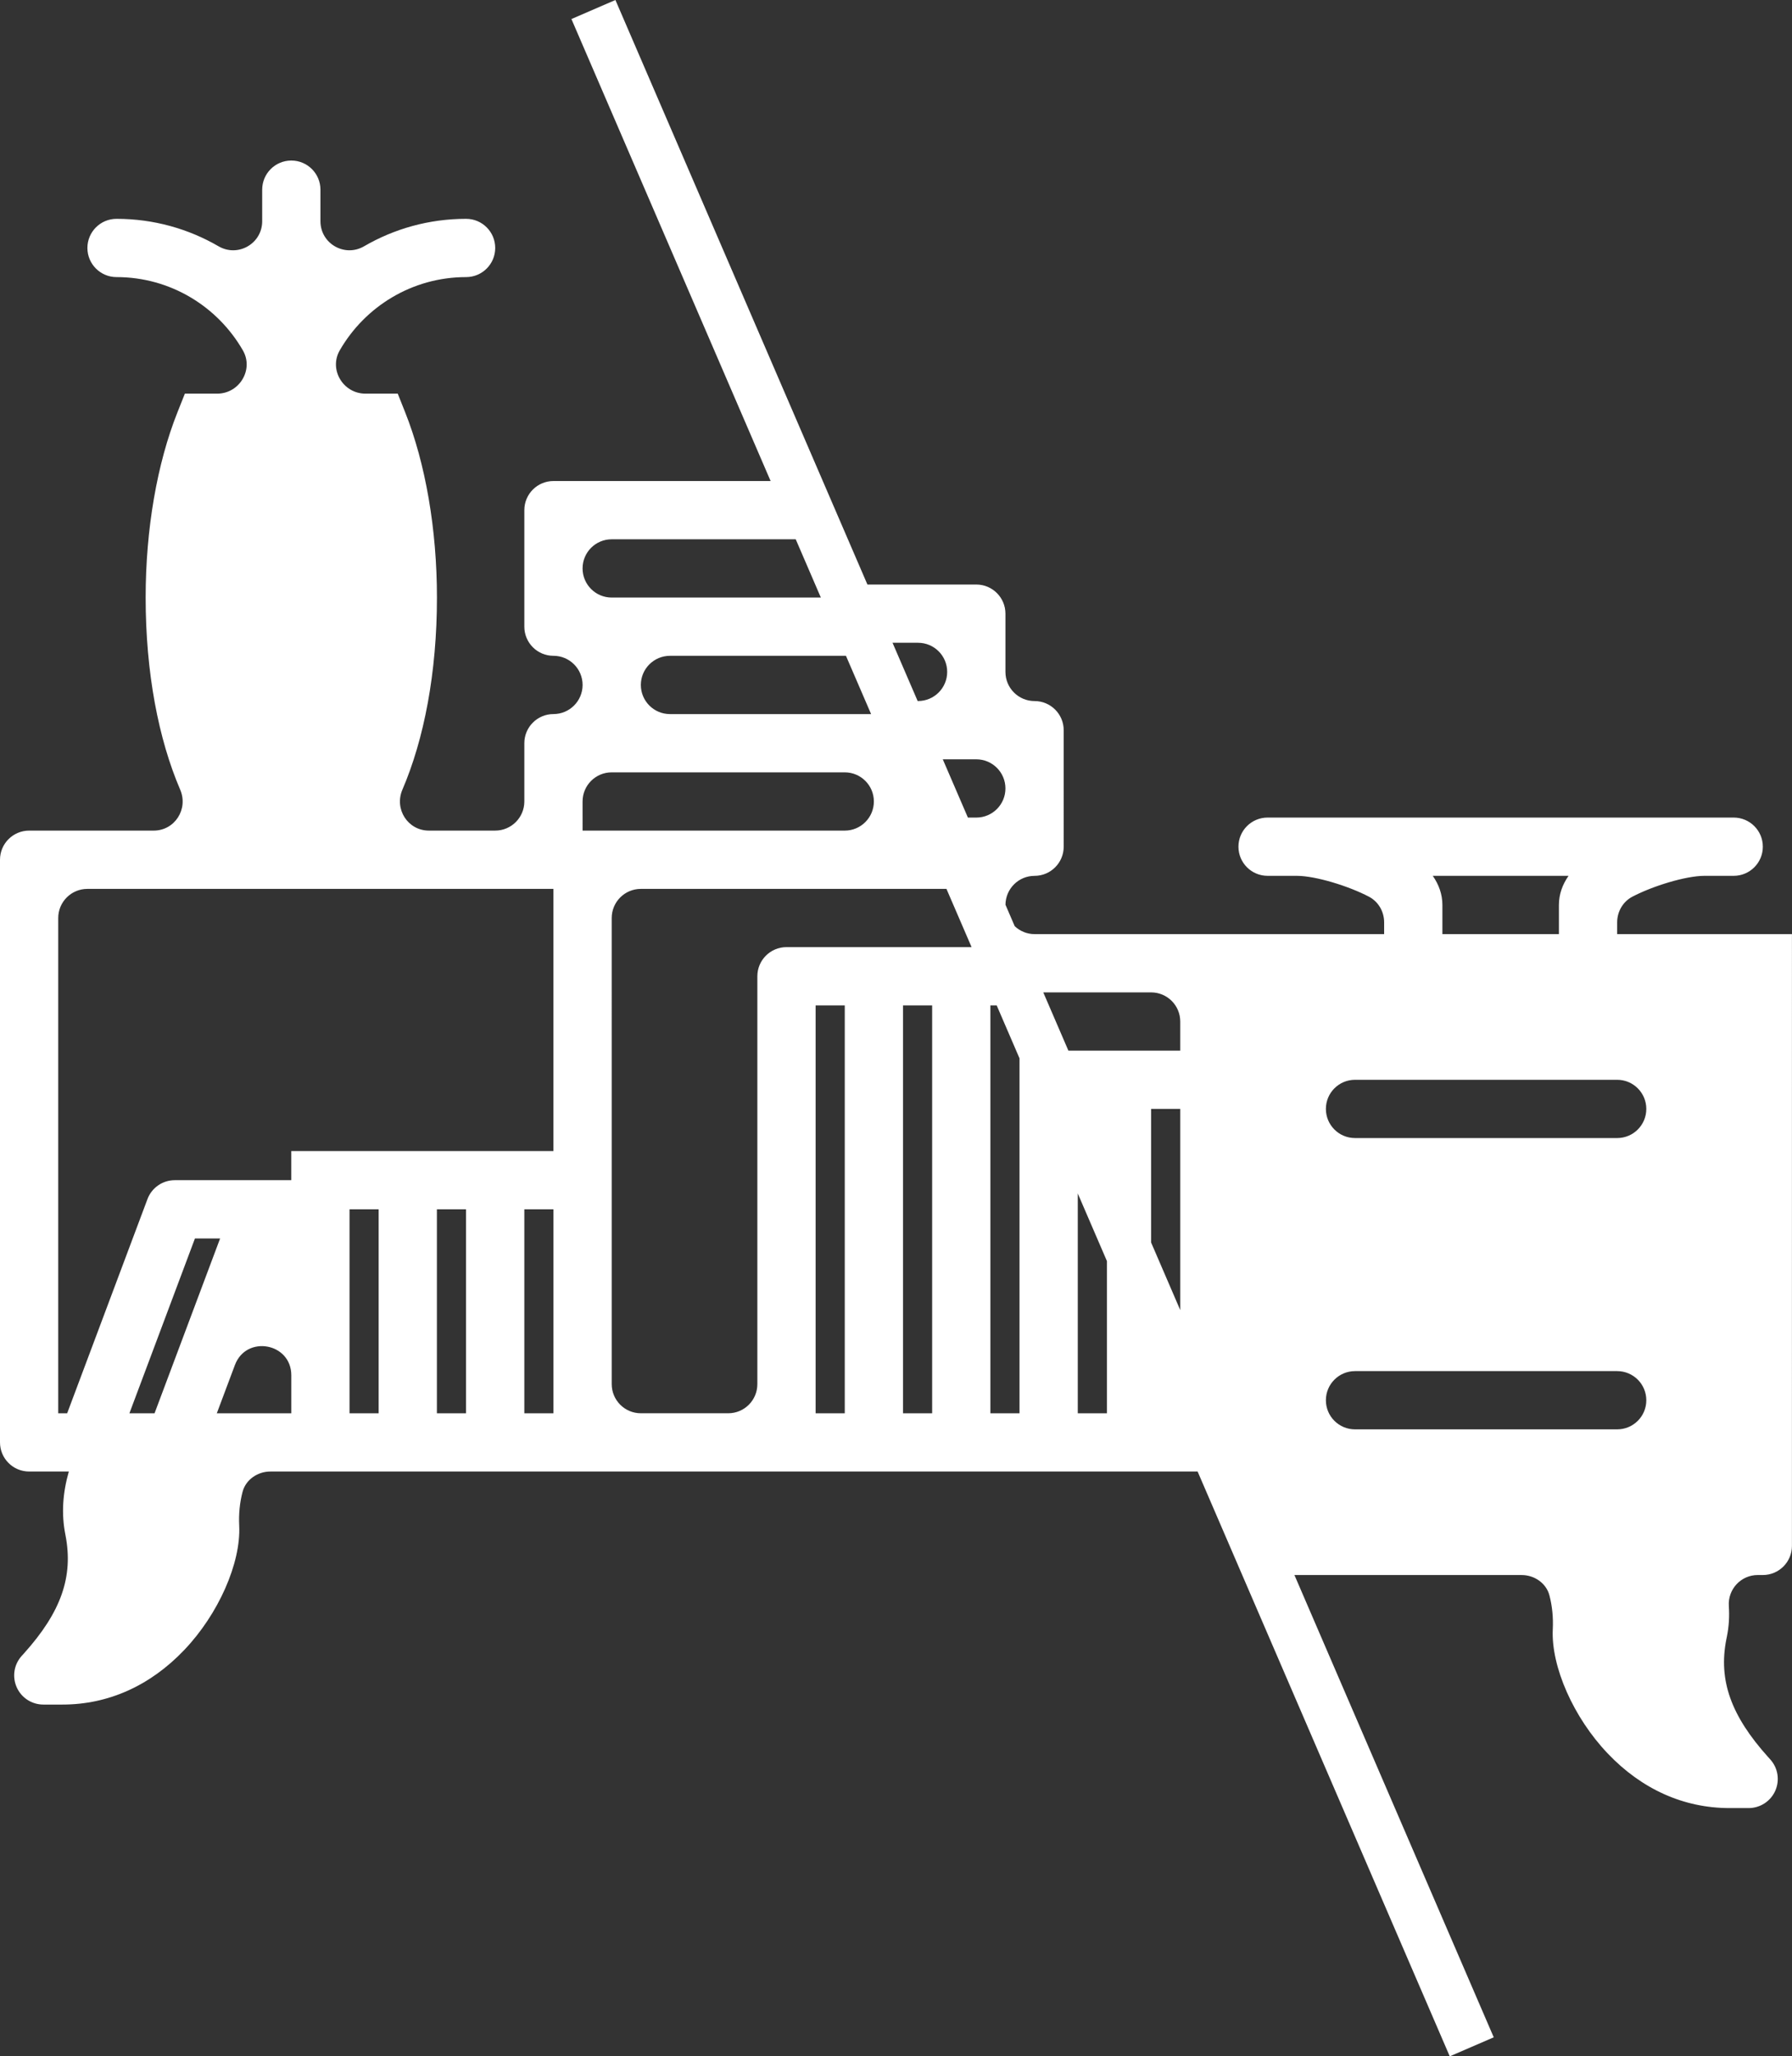 <svg version="1.1" id="图层_1" x="0px" y="0px" width="178.894px" height="205.261px" viewBox="0 0 178.894 205.261" enable-background="new 0 0 178.894 205.261" xml:space="preserve" xmlns="http://www.w3.org/2000/svg" xmlns:xlink="http://www.w3.org/1999/xlink" xmlns:xml="http://www.w3.org/XML/1998/namespace">
  <rect x="0" y="0" width="178.894" height="205.261" fill="#333333" stroke="none"/>
  <path fill="#FFFFFF" d="M178.888,93.243H161.44v-1.178c0-1.07,0.574-2.064,1.523-2.561c1.998-1.049,5.307-2.08,7.201-2.08h2.908
	c1.609,0,2.91-1.301,2.91-2.908s-1.301-2.908-2.91-2.908h-2.908h-40.713h-2.908c-1.609,0-2.91,1.301-2.91,2.908
	s1.301,2.908,2.91,2.908h2.908c1.893,0,5.203,1.031,7.203,2.08c0.949,0.496,1.523,1.49,1.523,2.561v1.178h-14.543h-5.813h-14.541
	c-0.768,0-1.462-0.304-1.982-0.791l-0.923-2.142c0.014-1.594,1.309-2.884,2.905-2.884c1.605,0,2.908-1.303,2.908-2.908V72.887
	c0-1.605-1.303-2.908-2.908-2.908s-2.908-1.301-2.908-2.908v-5.816c0-1.605-1.303-2.908-2.908-2.908H86.594L61.436,0l-4.391,1.9
	L76.93,48.016H55.252c-1.607,0-2.908,1.301-2.908,2.908v11.631c0,1.604,1.301,2.907,2.908,2.907c1.605,0,2.908,1.303,2.908,2.908
	s-1.303,2.908-2.908,2.908c-1.607,0-2.908,1.301-2.908,2.908v5.816c0,1.605-1.303,2.908-2.908,2.908H42.82
	c-2.109,0-3.48-2.15-2.648-4.088c2.166-5.043,3.447-11.686,3.447-19.175c0-6.791-1.131-13.371-3.184-18.524l-0.73-1.832h-3.232
	c-2.213,0-3.66-2.399-2.557-4.317c2.512-4.367,7.225-7.315,12.613-7.315c1.609,0,2.908-1.301,2.908-2.907
	c0-1.609-1.299-2.909-2.908-2.909c-3.709,0-7.186,0.998-10.182,2.74c-1.938,1.127-4.357-0.261-4.357-2.502v-3.147
	c0-1.606-1.301-2.909-2.908-2.909c-1.609,0-2.908,1.303-2.908,2.909v3.147c0,2.241-2.422,3.629-4.359,2.502
	c-2.996-1.741-6.473-2.74-10.182-2.74c-1.605,0-2.908,1.3-2.908,2.909c0,1.606,1.303,2.907,2.908,2.907
	c5.389,0,10.102,2.948,12.613,7.315c1.104,1.918-0.344,4.317-2.557,4.317h-3.232l-0.729,1.832
	c-2.057,5.153-3.188,11.735-3.188,18.524c0,7.489,1.281,14.132,3.447,19.175c0.834,1.938-0.539,4.088-2.648,4.088H2.908
	C1.301,82.912,0,84.212,0,85.82v58.158c0,1.605,1.301,2.908,2.908,2.908h1.617h2.346c-0.605,2.113-0.764,4.219-0.338,6.332
	c0.813,4.158-0.43,7.697-4.148,11.832l-0.225,0.248c-0.77,0.855-0.959,2.078-0.49,3.129c0.467,1.047,1.508,1.721,2.656,1.721h1.918
	c4.555,0,8.754-1.877,12.15-5.449c3.41-3.574,5.664-8.674,5.486-12.406c-0.057-1.182,0.055-2.299,0.332-3.367
	c0.318-1.23,1.504-2.039,2.775-2.039h2.094h8.725h5.814h2.91h5.816h2.906h5.816h14.539h8.725h5.816h2.908h5.816h2.91h5.816h2.908
	h5.814h3.237l25.171,58.375l4.391-1.9l-19.896-46.143h22.681c1.273,0,2.459,0.809,2.777,2.039c0.277,1.07,0.389,2.189,0.332,3.373
	c-0.18,3.727,2.074,8.826,5.486,12.4c3.395,3.572,7.596,5.449,12.148,5.449h1.918c1.148,0,2.189-0.674,2.656-1.721
	c0.469-1.051,0.277-2.273-0.492-3.129l-0.227-0.252c-3.717-4.131-4.959-7.67-4.166-11.73c0.006-0.025,0.057-0.277,0.063-0.305
	c0.199-0.992,0.258-2.002,0.189-3.025c-0.111-1.678,1.205-3.1,2.887-3.1h0.506c1.607,0,2.908-1.303,2.908-2.908V93.243H178.888z
	 M15.43,141.071h-2.51l6.541-17.449h2.512L15.43,141.071z M29.08,141.071h-0.002h-5.816h-1.617l1.805-4.813
	c1.137-3.031,5.631-2.217,5.631,1.021V141.071z M37.801,141.071h-2.908v-20.357h2.908V141.071z M46.525,141.071h-2.91v-20.357h2.91
	V141.071z M46.527,114.899h-2.91h-5.816h-8.723v2.906H17.445c-1.213,0-2.297,0.752-2.723,1.887l-8.016,21.379H5.813V91.636
	c0-1.607,1.303-2.908,2.908-2.908h43.621h2.906v26.171h-2.904H46.527z M55.25,141.071h-2.906v-20.357h2.906V141.071z
	 M156.585,87.426c-0.602,0.865-0.961,1.834-0.961,2.908v2.91h-11.631v-2.91c0-1.072-0.357-2.043-0.961-2.908H156.585z
	 M114.915,99.059c1.605,0,2.908,1.301,2.908,2.908v2.907h-2.91h-5.816h-2.44l-2.507-5.815H114.915z M86.961,71.279h-20.08
	c-1.605,0-2.906-1.303-2.906-2.908s1.301-2.908,2.906-2.908h17.571L86.961,71.279z M100.372,78.702c0,1.605-1.303,2.908-2.908,2.908
	h-0.839l-2.508-5.816h3.347C99.069,75.793,100.372,77.096,100.372,78.702z M91.649,64.161c1.605,0,2.908,1.303,2.908,2.908
	c0,1.607-1.303,2.908-2.908,2.908h-0.04l-2.508-5.816H91.649z M58.158,56.739c0-1.607,1.301-2.908,2.906-2.908h18.373l2.508,5.816
	H61.064C59.459,59.647,58.158,58.344,58.158,56.739z M58.158,80.003c0-1.607,1.301-2.908,2.906-2.908H84.33
	c1.607,0,2.908,1.301,2.908,2.908c0,1.605-1.301,2.908-2.908,2.908H61.066h-2.908V80.003z M84.332,141.071H84.33h-2.908v-40.714
	h2.91V141.071z M93.055,141.071h-0.002h-2.906v-40.714h2.908V141.071z M93.053,94.541h-2.906H84.33h-5.816
	c-1.605,0-2.908,1.303-2.908,2.908v40.714c0,1.605-1.301,2.908-2.908,2.908h-8.723c-1.605,0-2.908-1.303-2.908-2.908v-23.264V91.636
	c0-1.607,1.303-2.908,2.908-2.908h29.08h1.43l2.507,5.813H93.053z M98.869,141.071v-40.714h0.63l2.278,5.285v35.43H98.869z
	 M110.504,141.071h-2.91v-21.94l2.91,6.749V141.071z M114.913,124.022V110.69h2.91v20.082L114.913,124.022z M161.442,142.677
	h-26.172c-1.607,0-2.908-1.301-2.908-2.906c0-1.607,1.301-2.908,2.908-2.908h26.172c1.605,0,2.908,1.301,2.908,2.908
	C164.351,141.376,163.048,142.677,161.442,142.677z M161.442,113.599h-26.172c-1.607,0-2.908-1.303-2.908-2.908
	s1.301-2.908,2.908-2.908h26.172c1.605,0,2.908,1.303,2.908,2.908S163.048,113.599,161.442,113.599z" class="color c1"/>
</svg>